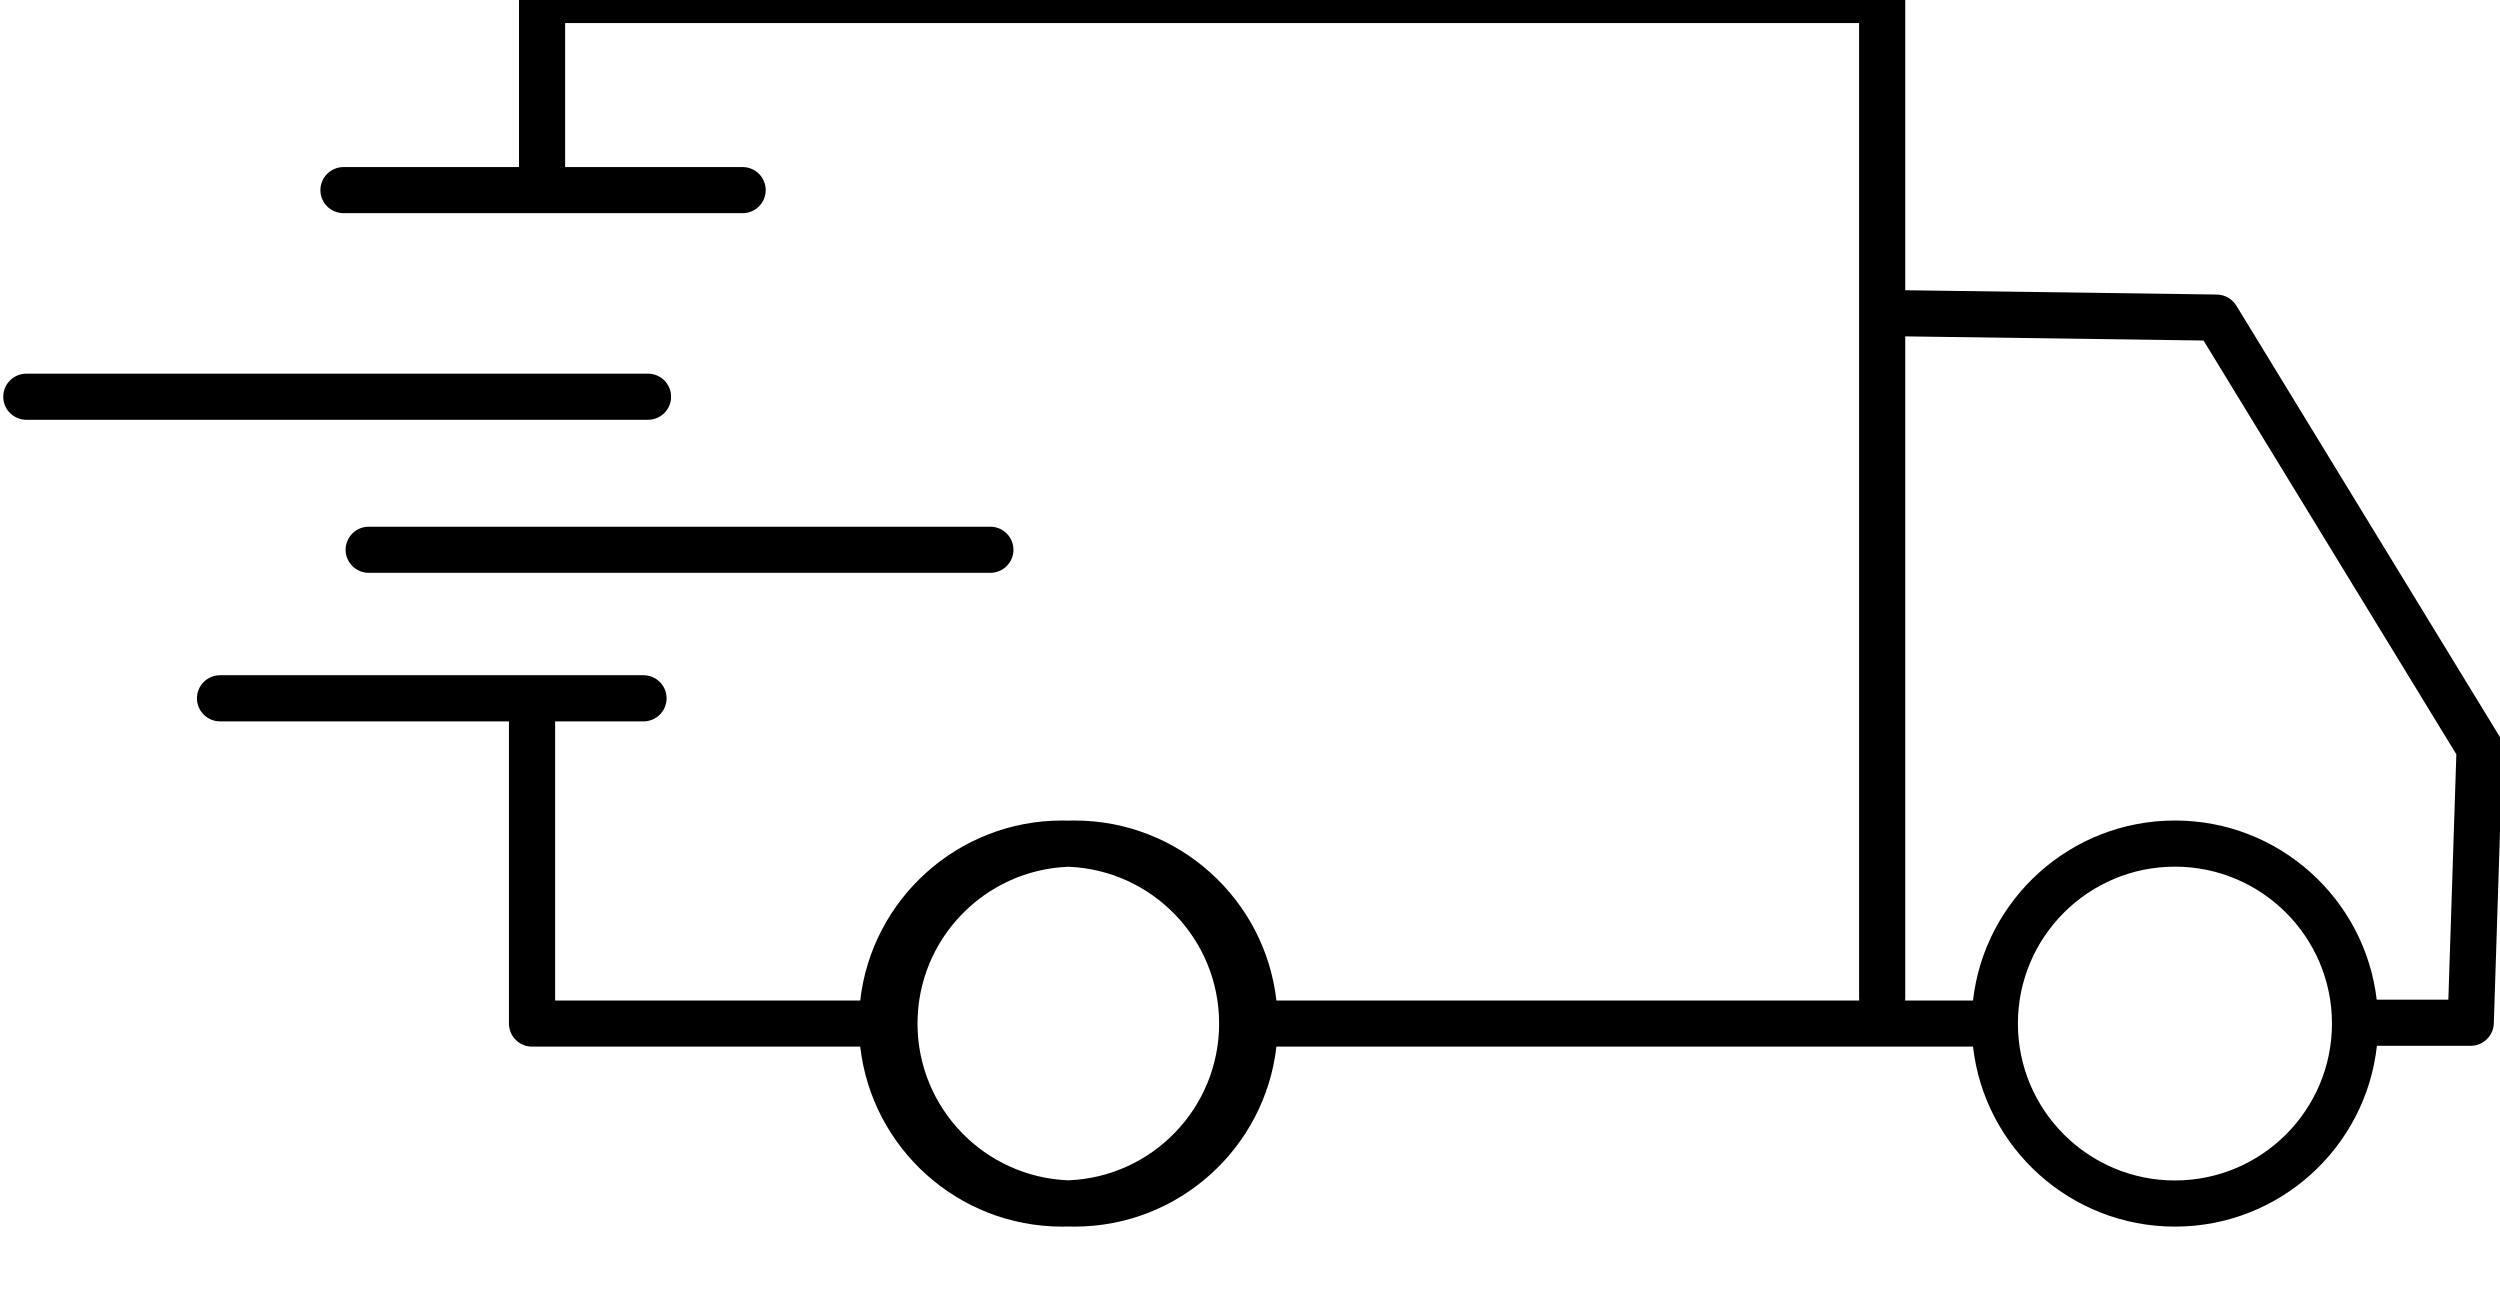 <?xml version="1.0" encoding="UTF-8" standalone="no"?>
<!DOCTYPE svg PUBLIC "-//W3C//DTD SVG 1.1//EN" "http://www.w3.org/Graphics/SVG/1.1/DTD/svg11.dtd">
<svg width="100%" height="100%" viewBox="0 0 64 33" version="1.1" xmlns="http://www.w3.org/2000/svg" xmlns:xlink="http://www.w3.org/1999/xlink" xml:space="preserve" xmlns:serif="http://www.serif.com/" style="fill-rule:evenodd;clip-rule:evenodd;stroke-linejoin:round;stroke-miterlimit:2;">
    <g transform="matrix(1,0,0,1,-171.372,-1330.47)">
        <g transform="matrix(1,0,0,2.222,4.363,367.496)">
            <g transform="matrix(1.312,0,0,0.59,-71.959,-135.04)">
                <path d="M192.267,966.689L188.843,966.689C188.594,966.689 188.392,966.891 188.392,967.139C188.392,967.388 188.594,967.589 188.843,967.589L196.631,967.589C196.879,967.589 197.081,967.388 197.081,967.139C197.081,966.891 196.879,966.689 196.631,966.689L193.167,966.689L193.167,963.877C193.167,963.877 218.415,963.877 218.415,963.877C218.415,963.877 218.415,982.911 218.415,982.911C218.415,982.929 218.416,982.946 218.418,982.964L207.046,982.964C206.822,980.987 205.142,979.449 203.107,979.449C203.066,979.449 203.026,979.45 202.986,979.451C202.945,979.45 202.905,979.449 202.865,979.449C200.828,979.449 199.148,980.988 198.925,982.965L198.922,982.964C198.913,982.964 198.903,982.964 198.893,982.964L192.972,982.964L192.972,977.522C192.972,977.519 192.972,977.516 192.972,977.513L194.696,977.513C194.945,977.513 195.147,977.311 195.147,977.063C195.147,976.814 194.945,976.612 194.696,976.612L186.434,976.612C186.185,976.612 185.983,976.814 185.983,977.063C185.983,977.311 186.185,977.513 186.434,977.513L192.071,977.513C192.071,977.516 192.071,977.519 192.071,977.522L192.071,983.414C192.071,983.414 192.071,983.414 192.071,983.414C192.071,983.624 192.215,983.8 192.409,983.85L192.443,983.857L192.475,983.862L192.507,983.864L192.521,983.864L198.893,983.864C198.904,983.864 198.915,983.864 198.925,983.863C199.148,985.84 200.828,987.379 202.865,987.379C202.905,987.379 202.945,987.378 202.986,987.377C203.026,987.378 203.066,987.379 203.107,987.379C205.142,987.379 206.822,985.841 207.046,983.864L220.638,983.864C220.862,985.841 222.542,987.379 224.578,987.379C226.62,987.379 228.303,985.832 228.519,983.847C228.527,983.848 228.536,983.848 228.544,983.848L230.349,983.848C230.592,983.848 230.792,983.655 230.8,983.412L230.973,978.05C230.976,977.963 230.953,977.876 230.908,977.801L225.776,969.394C225.695,969.262 225.552,969.181 225.397,969.178L219.316,969.094L219.316,963.426C219.316,963.178 219.114,962.976 218.866,962.976L192.717,962.976C192.468,962.976 192.267,963.178 192.267,963.426L192.267,966.689ZM224.578,980.35C226.269,980.35 227.642,981.723 227.642,983.414C227.642,985.105 226.269,986.478 224.578,986.478C222.887,986.478 221.514,985.105 221.514,983.414C221.514,981.723 222.887,980.35 224.578,980.35ZM202.986,980.352C204.621,980.416 205.928,981.763 205.928,983.414C205.928,985.064 204.621,986.412 202.986,986.475C201.35,986.412 200.043,985.064 200.043,983.414C200.043,981.763 201.35,980.416 202.986,980.352ZM219.316,982.911C219.316,982.928 219.315,982.946 219.313,982.963L219.313,982.964L220.638,982.964C220.862,980.987 222.542,979.449 224.578,979.449C226.609,979.449 228.285,980.979 228.515,982.948C228.525,982.947 228.534,982.947 228.544,982.947C228.544,982.947 229.913,982.947 229.913,982.947C229.913,982.947 230.069,978.156 230.069,978.156C230.069,978.156 225.136,970.076 225.136,970.076L219.316,969.995L219.316,982.911ZM201.464,973.712L189.334,973.712C189.086,973.712 188.884,973.914 188.884,974.162C188.884,974.411 189.086,974.612 189.334,974.612L201.464,974.612C201.713,974.612 201.915,974.411 201.915,974.162C201.915,973.914 201.713,973.712 201.464,973.712ZM194.784,970.723L182.654,970.723C182.406,970.723 182.204,970.925 182.204,971.174C182.204,971.422 182.406,971.624 182.654,971.624L194.784,971.624C195.033,971.624 195.235,971.422 195.235,971.174C195.235,970.925 195.033,970.723 194.784,970.723Z"/>
            </g>
        </g>
    </g>
</svg>
